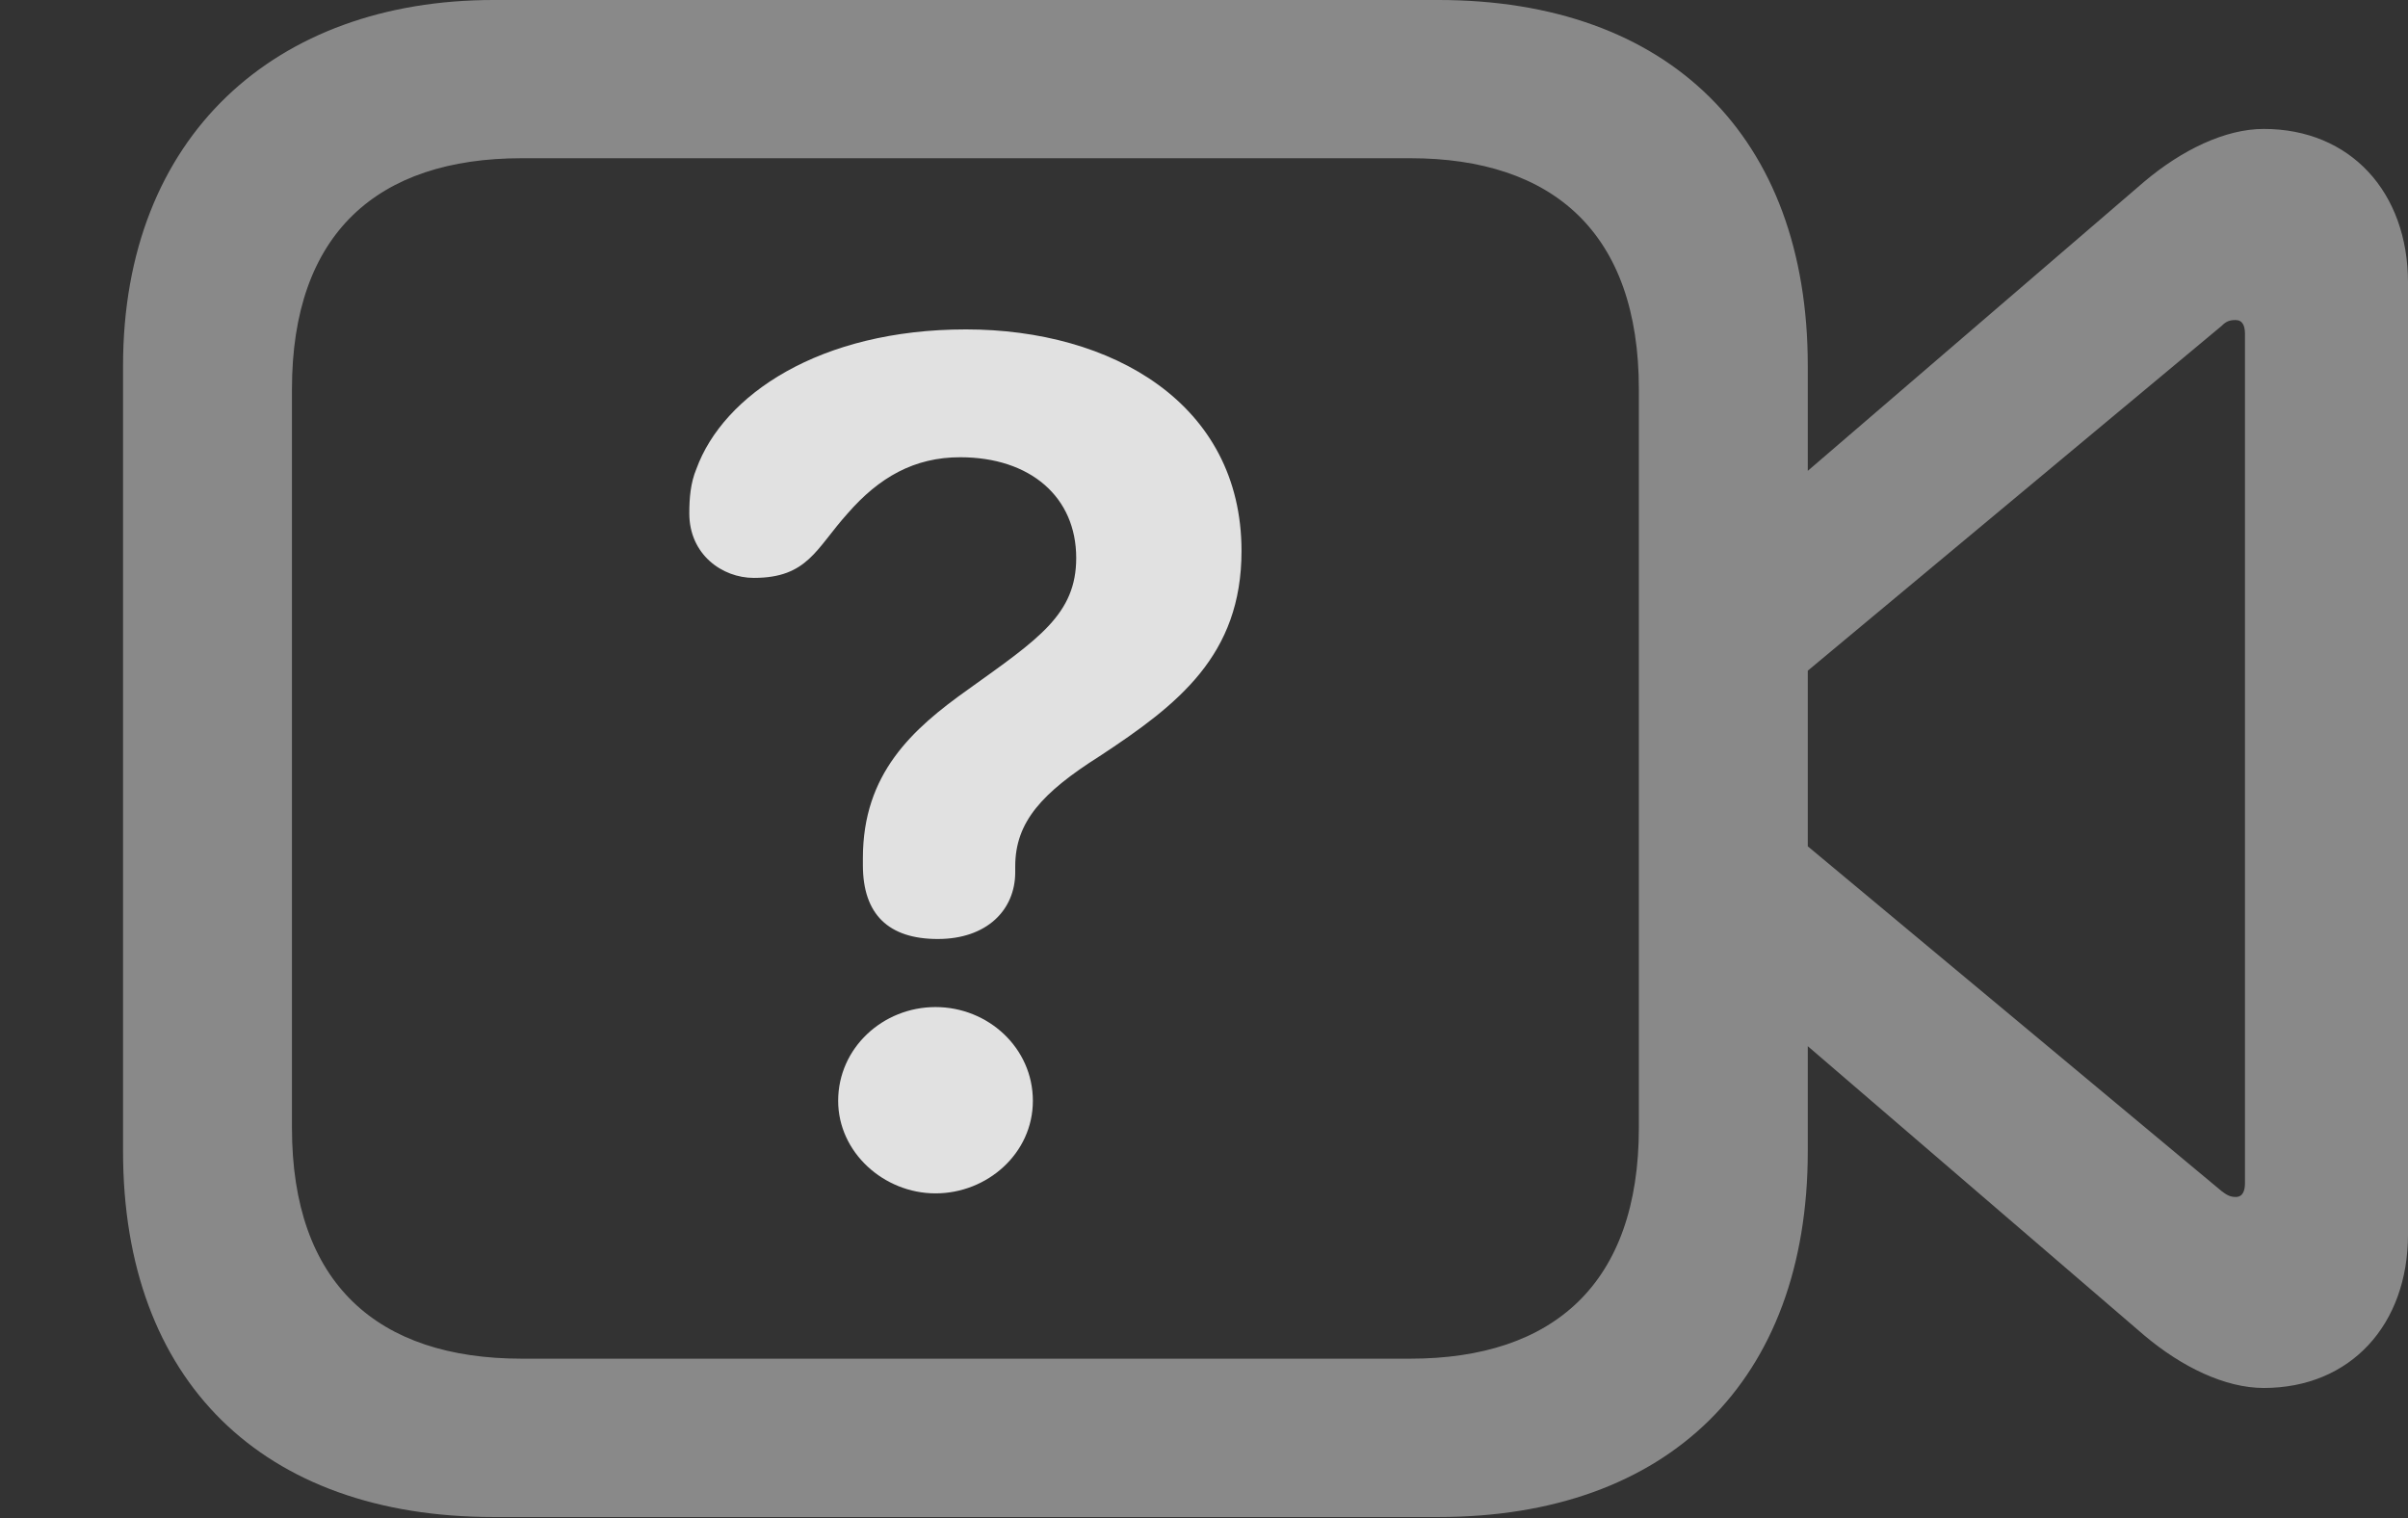 <?xml version="1.0" encoding="UTF-8"?>
<!--Generator: Apple Native CoreSVG 341-->
<!DOCTYPE svg
PUBLIC "-//W3C//DTD SVG 1.1//EN"
       "http://www.w3.org/Graphics/SVG/1.1/DTD/svg11.dtd">
<svg version="1.1" xmlns="http://www.w3.org/2000/svg" xmlns:xlink="http://www.w3.org/1999/xlink" viewBox="0 0 20.059 12.646">
 <rect x="0" y="0" width="20.059" height="12.646" fill="#333333" stroke="none"/>
 <g>
  <rect height="12.646" opacity="0" width="20.059" x="0" y="0"/>
  <path d="M4.111 12.637L11.982 12.637C13.896 12.637 15.059 11.504 15.059 9.59L15.059 3.047C15.059 1.133 13.896 0 11.982 0L4.111 0C2.295 0 1.025 1.133 1.025 3.047L1.025 9.59C1.025 11.504 2.188 12.637 4.111 12.637ZM4.346 11.318C3.145 11.318 2.432 10.693 2.432 9.395L2.432 3.242C2.432 1.943 3.145 1.318 4.346 1.318L11.748 1.318C12.94 1.318 13.652 1.943 13.652 3.242L13.652 9.395C13.652 10.693 12.94 11.318 11.748 11.318ZM14.873 4.082L14.873 5.742L18.506 2.715C18.545 2.676 18.574 2.666 18.623 2.666C18.682 2.666 18.701 2.715 18.701 2.783L18.701 9.854C18.701 9.922 18.682 9.971 18.623 9.971C18.574 9.971 18.545 9.951 18.506 9.922L14.873 6.895L14.873 8.555L17.861 11.123C18.174 11.387 18.535 11.562 18.857 11.562C19.58 11.562 20.059 11.035 20.059 10.283L20.059 2.354C20.059 1.602 19.58 1.074 18.857 1.074C18.535 1.074 18.174 1.25 17.861 1.514Z" fill="white" fill-opacity="0.425"/>
  <path d="M7.812 7.822C8.223 7.822 8.457 7.578 8.457 7.266C8.457 7.256 8.457 7.227 8.457 7.217C8.457 6.846 8.682 6.602 9.16 6.299C9.814 5.869 10.342 5.459 10.342 4.59C10.342 3.359 9.258 2.744 8.047 2.744C6.826 2.744 6.025 3.291 5.801 3.906C5.752 4.023 5.742 4.15 5.742 4.277C5.742 4.619 6.016 4.814 6.279 4.814C6.729 4.814 6.797 4.57 7.061 4.277C7.324 3.975 7.617 3.809 7.998 3.809C8.584 3.809 8.965 4.141 8.965 4.648C8.965 5.117 8.652 5.322 8.066 5.742C7.598 6.074 7.188 6.445 7.188 7.148C7.188 7.168 7.188 7.188 7.188 7.207C7.188 7.617 7.402 7.822 7.812 7.822ZM7.793 9.941C8.223 9.941 8.604 9.609 8.604 9.17C8.604 8.73 8.232 8.389 7.793 8.389C7.354 8.389 6.982 8.73 6.982 9.17C6.982 9.6 7.363 9.941 7.793 9.941Z" fill="white" fill-opacity="0.85"/>
 </g>
</svg>
